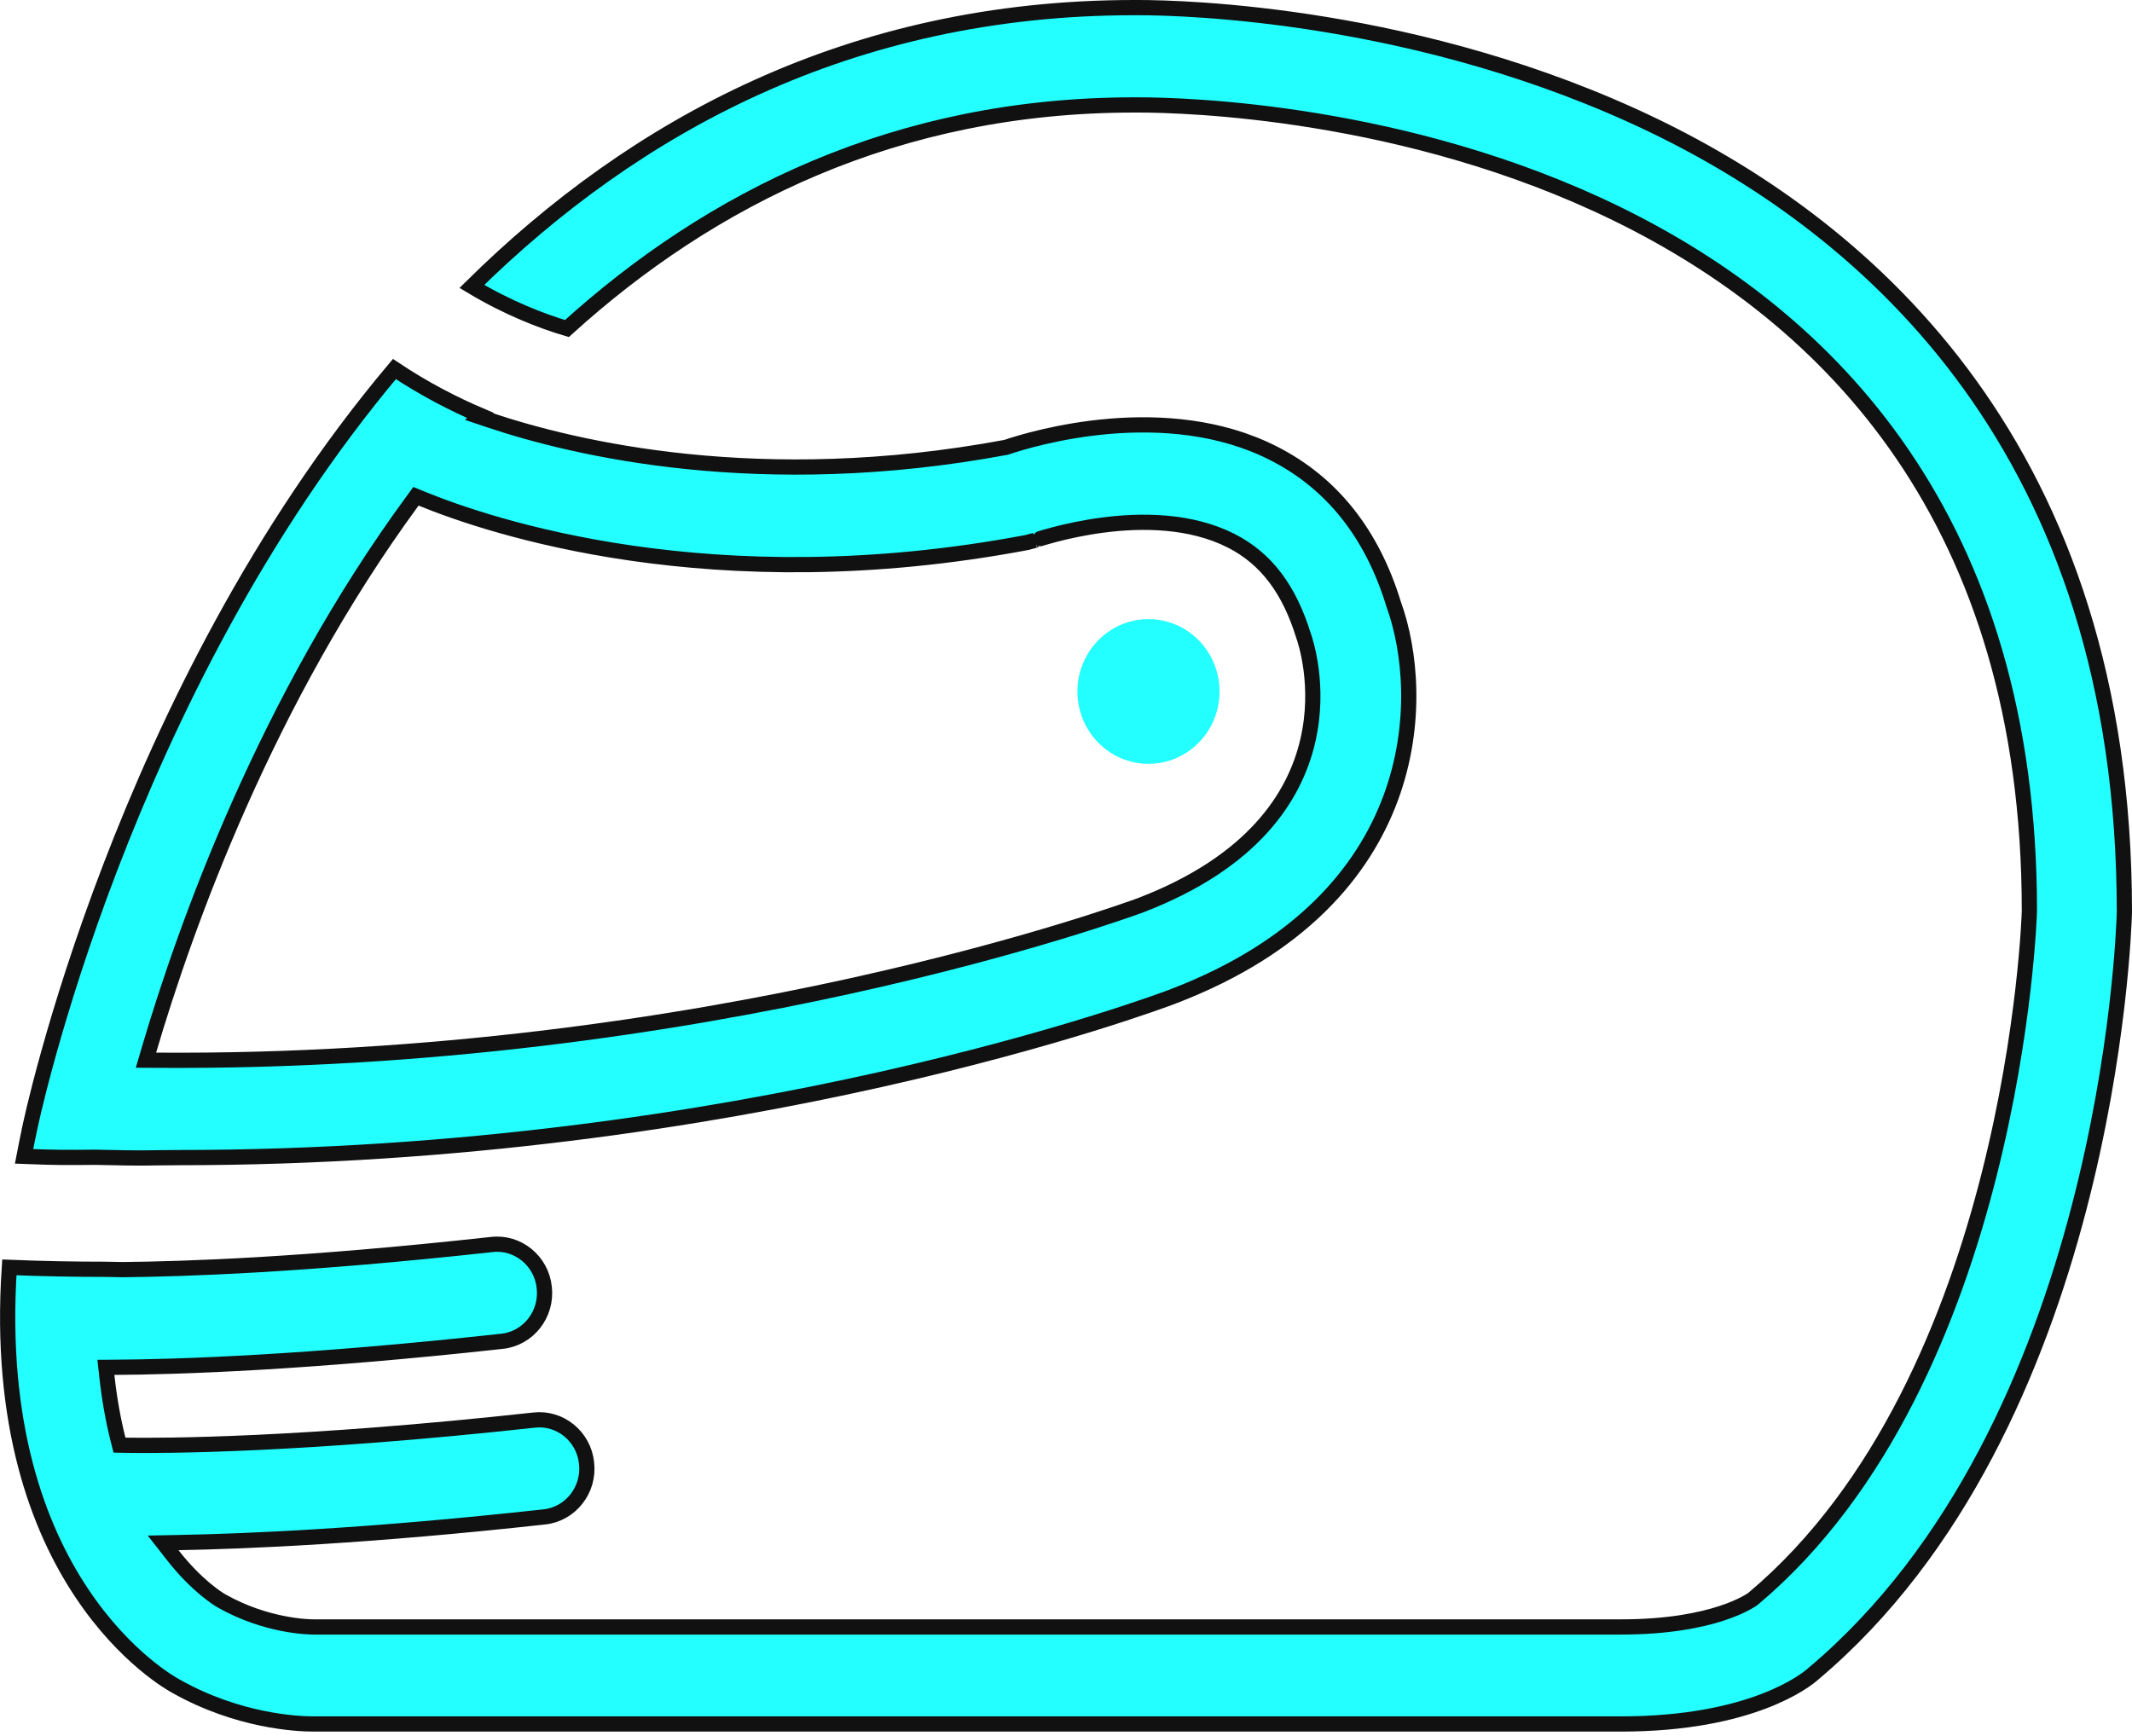 <svg width="70" height="57" viewBox="0 0 70 57" fill="none" xmlns="http://www.w3.org/2000/svg">
<path d="M3.129 38.003L3.129 38.003L3.122 38.003C2.123 38.013 1.845 38.014 0.79 37.973C0.845 37.688 0.901 37.403 0.963 37.112L0.963 37.112L0.964 37.106L0.964 37.105L0.964 37.104L0.965 37.101L0.967 37.089L0.976 37.05C0.983 37.017 0.993 36.971 1.006 36.912C1.032 36.794 1.07 36.625 1.121 36.41C1.224 35.98 1.379 35.365 1.593 34.599C2.02 33.067 2.681 30.933 3.626 28.469C5.497 23.592 8.476 17.437 12.949 12.119C13.941 12.78 14.9 13.271 15.771 13.642L15.732 13.681L16.111 13.808C18.857 14.726 24.957 16.192 33.015 14.693L33.033 14.69L33.05 14.684C33.489 14.535 34.801 14.135 36.446 13.998C38.093 13.862 40.053 13.992 41.806 14.882L41.806 14.882C43.718 15.85 45.046 17.513 45.755 19.833L45.755 19.833L45.759 19.845C46.302 21.339 46.564 23.762 45.661 26.204C44.763 28.635 42.701 31.11 38.552 32.707L38.552 32.708C37.966 32.934 24.362 38.014 5.883 38.014C5.656 38.014 5.432 38.017 5.209 38.02C4.874 38.026 4.539 38.031 4.197 38.024L3.129 38.003ZM13.838 16.371L13.657 16.297L13.542 16.454C8.747 22.993 6.103 30.365 4.886 34.496L4.792 34.815L5.124 34.817C23.229 34.953 37.048 29.874 37.454 29.725L37.462 29.722L37.462 29.722L37.466 29.72C41.129 28.31 42.51 26.174 42.939 24.326C43.358 22.52 42.857 21.038 42.799 20.875C42.328 19.353 41.578 18.351 40.436 17.763L40.435 17.763C39.087 17.074 37.468 17.078 36.207 17.243C34.945 17.408 33.982 17.744 33.986 17.743L33.984 17.744L33.713 17.816C23.387 19.765 16.047 17.277 13.838 16.371Z" fill="#23FFFF" stroke="#111111" stroke-width="0.5"/>
<path d="M5.856 50.656L5.356 50.666L5.664 51.06C6.452 52.072 7.17 52.513 7.273 52.571L7.273 52.571C8.747 53.404 10.134 53.427 10.299 53.427H53.231C54.759 53.427 55.828 53.207 56.522 52.98C56.869 52.867 57.123 52.752 57.292 52.663C57.377 52.618 57.441 52.58 57.486 52.552C57.508 52.537 57.526 52.525 57.539 52.516C57.545 52.511 57.551 52.507 57.556 52.504L57.565 52.497L57.571 52.492C57.571 52.492 57.572 52.491 57.574 52.49C61.868 48.875 64.127 43.253 65.315 38.548C66.504 33.838 66.631 30.002 66.631 29.91C66.631 23.497 64.991 18.624 62.472 14.927C59.955 11.231 56.57 8.725 53.1 7.026C46.168 3.632 38.871 3.446 37.376 3.446H37.241C29.437 3.446 23.335 6.506 18.613 10.789C17.805 10.549 16.689 10.124 15.492 9.406C20.822 4.148 27.911 0.25 37.241 0.25H37.376C38.855 0.25 46.64 0.44 54.274 4.112C57.809 5.815 61.679 8.479 64.664 12.611C67.646 16.74 69.754 22.348 69.75 29.959C69.739 30.337 69.597 34.554 68.253 39.694C66.904 44.855 64.352 50.911 59.541 54.961L59.541 54.961L59.535 54.967C59.302 55.177 57.516 56.613 53.221 56.613H10.289C9.752 56.613 7.819 56.521 5.786 55.377L5.786 55.377L5.781 55.374C5.676 55.319 4.113 54.462 2.677 52.303C1.265 50.181 -0.036 46.784 0.307 41.619C1.399 41.664 2.475 41.682 3.442 41.682C3.443 41.682 3.444 41.682 3.445 41.682L4.021 41.693L4.021 41.693L4.028 41.693C6.027 41.672 9.903 41.555 16.144 40.868L16.146 40.868C16.998 40.768 17.78 41.402 17.87 42.282L17.87 42.284C17.969 43.164 17.338 43.956 16.485 44.046L16.484 44.046C10.062 44.753 5.83 44.89 3.754 44.9L3.477 44.902L3.507 45.177C3.591 45.948 3.718 46.646 3.876 47.271L3.923 47.456L4.114 47.46C5.359 47.481 9.901 47.47 17.534 46.634L17.535 46.634C18.388 46.535 19.169 47.169 19.259 48.048L19.259 48.051C19.358 48.931 18.728 49.722 17.874 49.813L17.873 49.813C12.126 50.446 8.12 50.614 5.856 50.656Z" fill="#23FFFF" stroke="#111111" stroke-width="0.5"/>
<path d="M37.708 25.083C38.997 25.083 40.041 24.019 40.041 22.707C40.041 21.395 38.997 20.331 37.708 20.331C36.42 20.331 35.375 21.395 35.375 22.707C35.375 24.019 36.42 25.083 37.708 25.083Z" fill="#23FFFF"/>
</svg>
